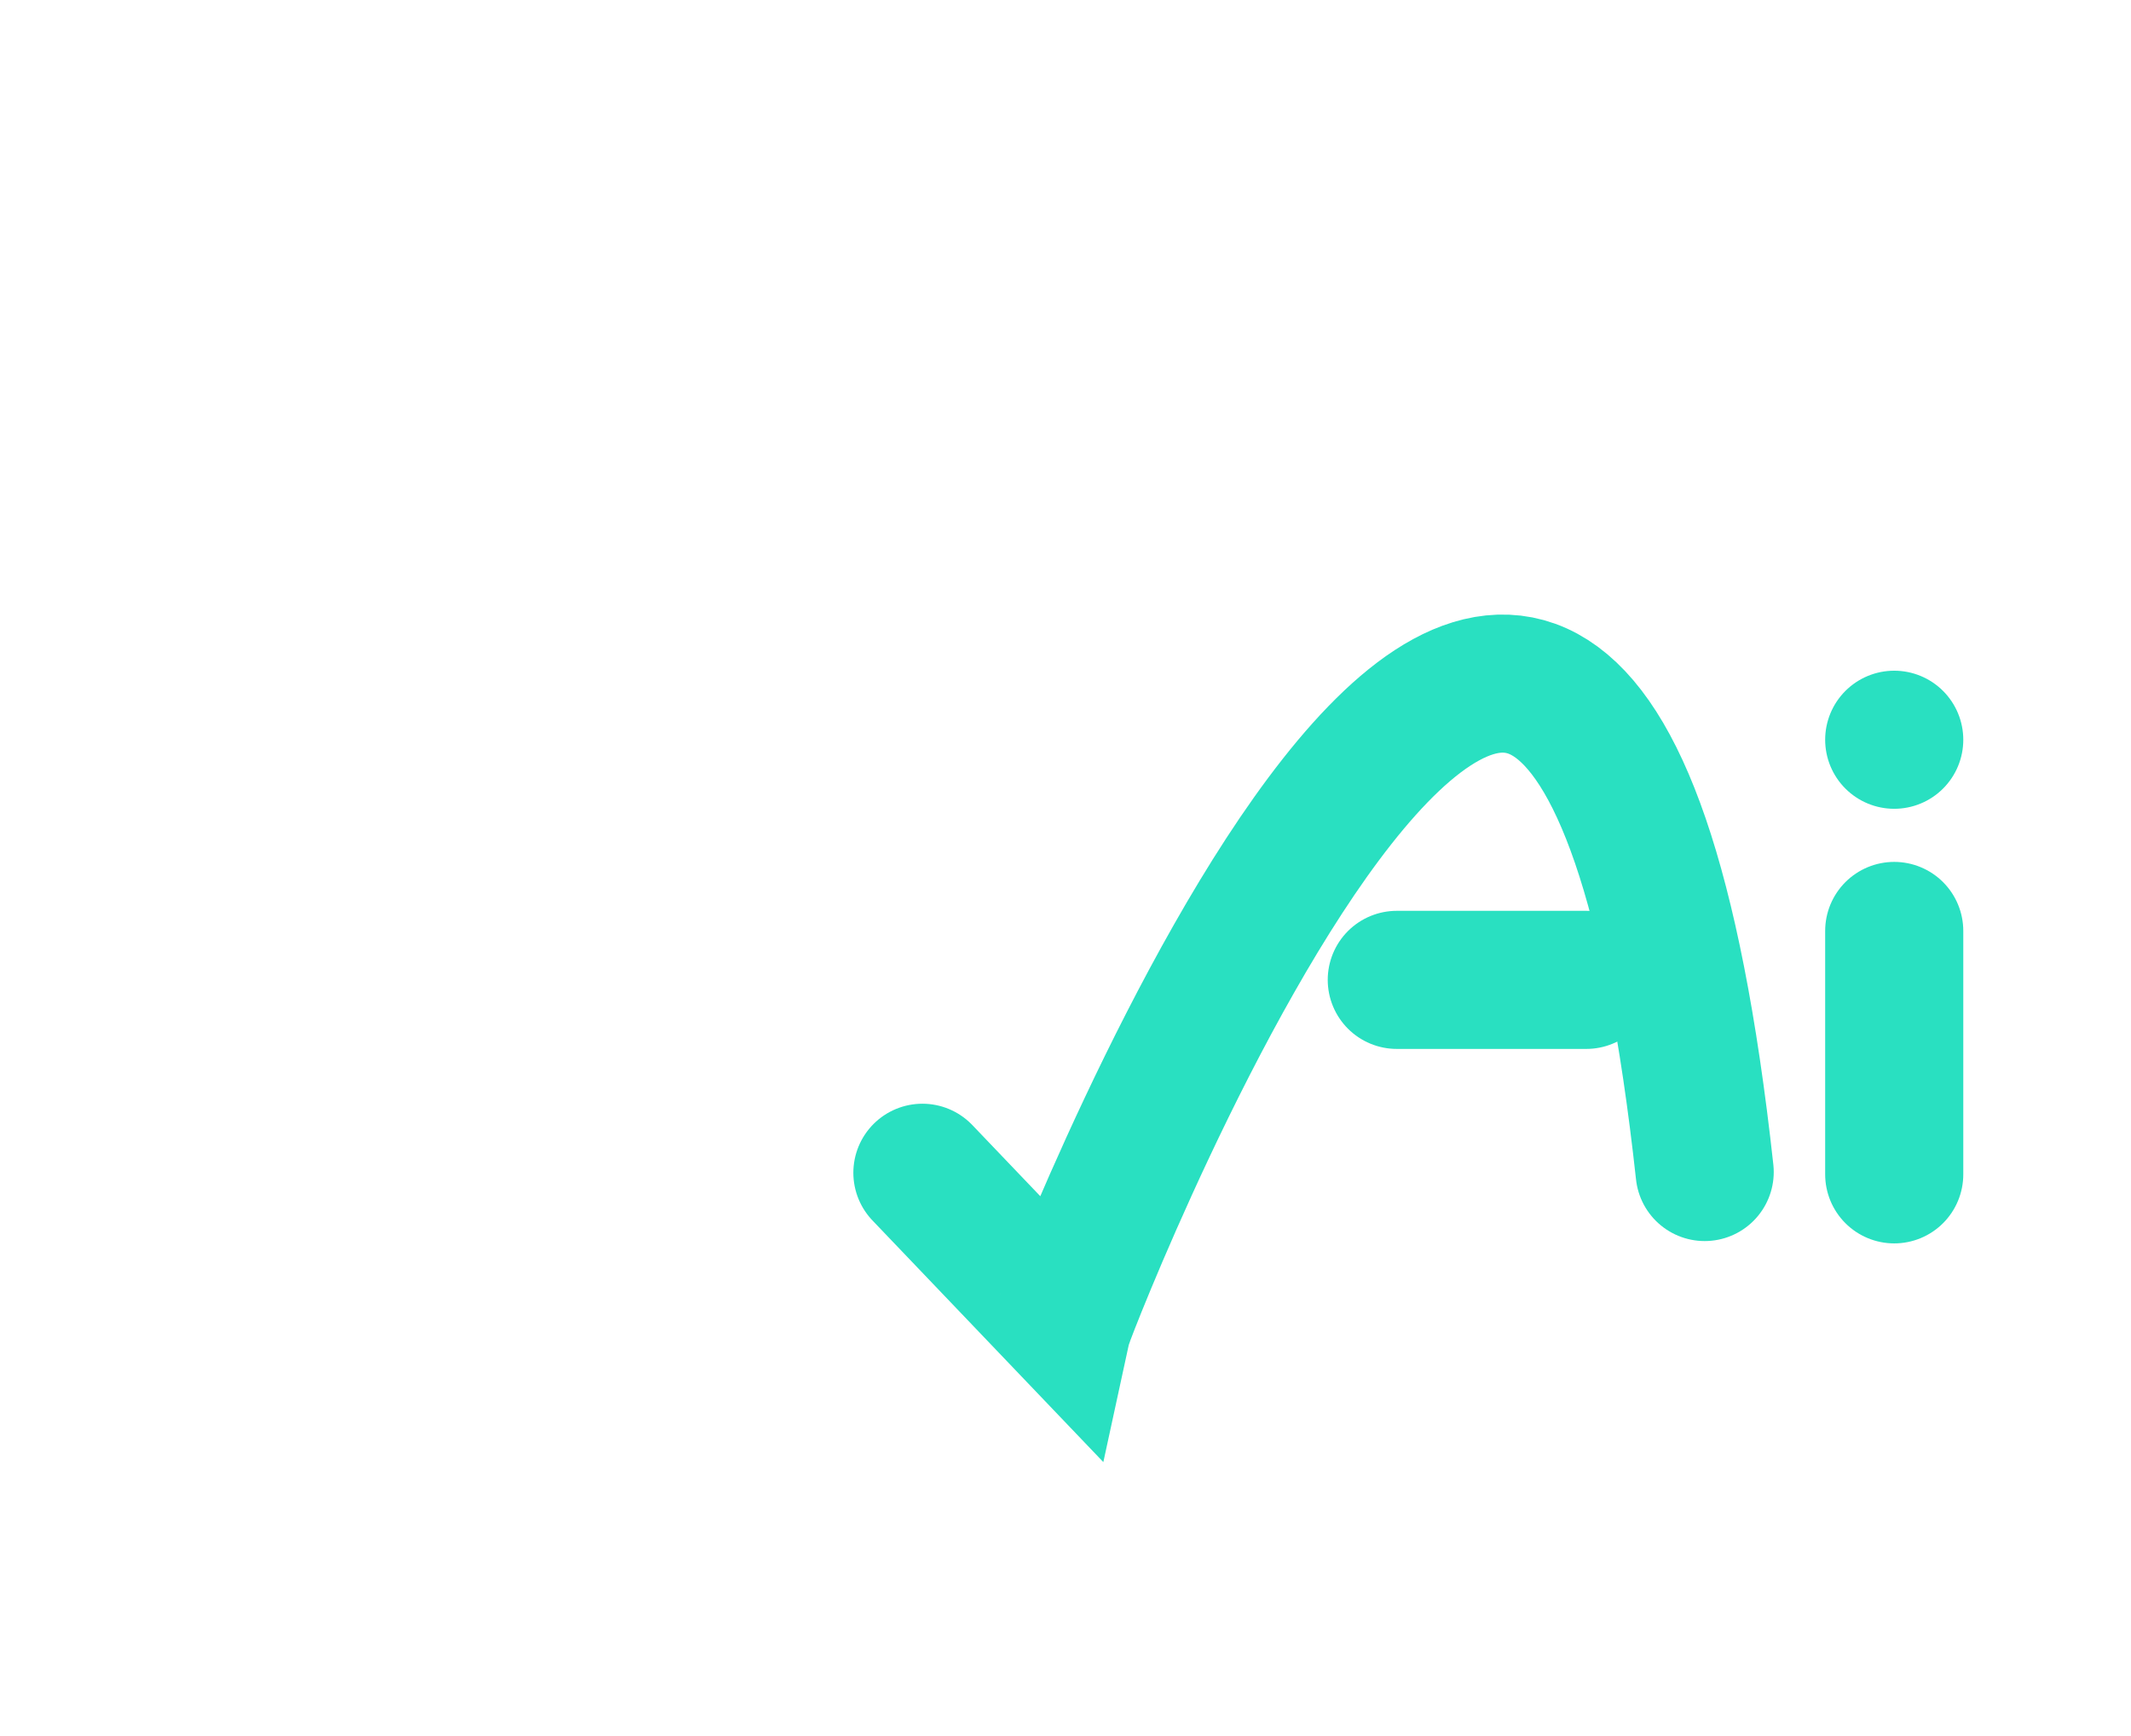 <svg width="54" height="44" viewBox="0 0 54 44" fill="none" xmlns="http://www.w3.org/2000/svg">
<g filter="url(#filter0_d_2736_14005)">
<path d="M5.5 3C5.5 2.172 6.172 1.5 7 1.5H22.742C23.137 1.5 23.517 1.656 23.797 1.935L31.113 9.185C31.397 9.467 31.557 9.85 31.557 10.25V33C31.557 33.828 30.885 34.5 30.057 34.5H7C6.172 34.5 5.5 33.828 5.5 33V3Z" stroke="white" stroke-width="3"/>
<path d="M22.16 0L33.056 10.8H22.16V0Z" fill="white"/>
<line x1="11.264" y1="20.1" x2="25.792" y2="20.1" stroke="white" stroke-width="3"/>
<line x1="11.264" y1="25.5" x2="20.344" y2="25.5" stroke="white" stroke-width="3"/>
<path d="M43.197 25.705C39.938 -4.055 27.035 29.152 26.962 29.48L23.374 25.724" stroke="#29E0C1" stroke-width="3.5" stroke-linecap="round"/>
<path d="M35.395 20.835H40.197" stroke="#29E0C1" stroke-width="3.5" stroke-linecap="round"/>
<path d="M48 25.764V19.595" stroke="#29E0C1" stroke-width="3.5" stroke-linecap="round"/>
<path d="M48 14.749V14.749" stroke="#29E0C1" stroke-width="3.5" stroke-linecap="round"/>
</g>
<defs>
<filter id="filter0_d_2736_14005" x="0" y="0" width="53.75" height="44" filterUnits="userSpaceOnUse" color-interpolation-filters="sRGB">
<feFlood flood-opacity="0" result="BackgroundImageFix"/>
<feColorMatrix in="SourceAlpha" type="matrix" values="0 0 0 0 0 0 0 0 0 0 0 0 0 0 0 0 0 0 127 0" result="hardAlpha"/>
<feOffset dy="4"/>
<feGaussianBlur stdDeviation="2"/>
<feComposite in2="hardAlpha" operator="out"/>
<feColorMatrix type="matrix" values="0 0 0 0 0 0 0 0 0 0 0 0 0 0 0 0 0 0 0.25 0"/>
<feBlend mode="normal" in2="BackgroundImageFix" result="effect1_dropShadow_2736_14005"/>
<feBlend mode="normal" in="SourceGraphic" in2="effect1_dropShadow_2736_14005" result="shape"/>
</filter>
</defs>
</svg>
